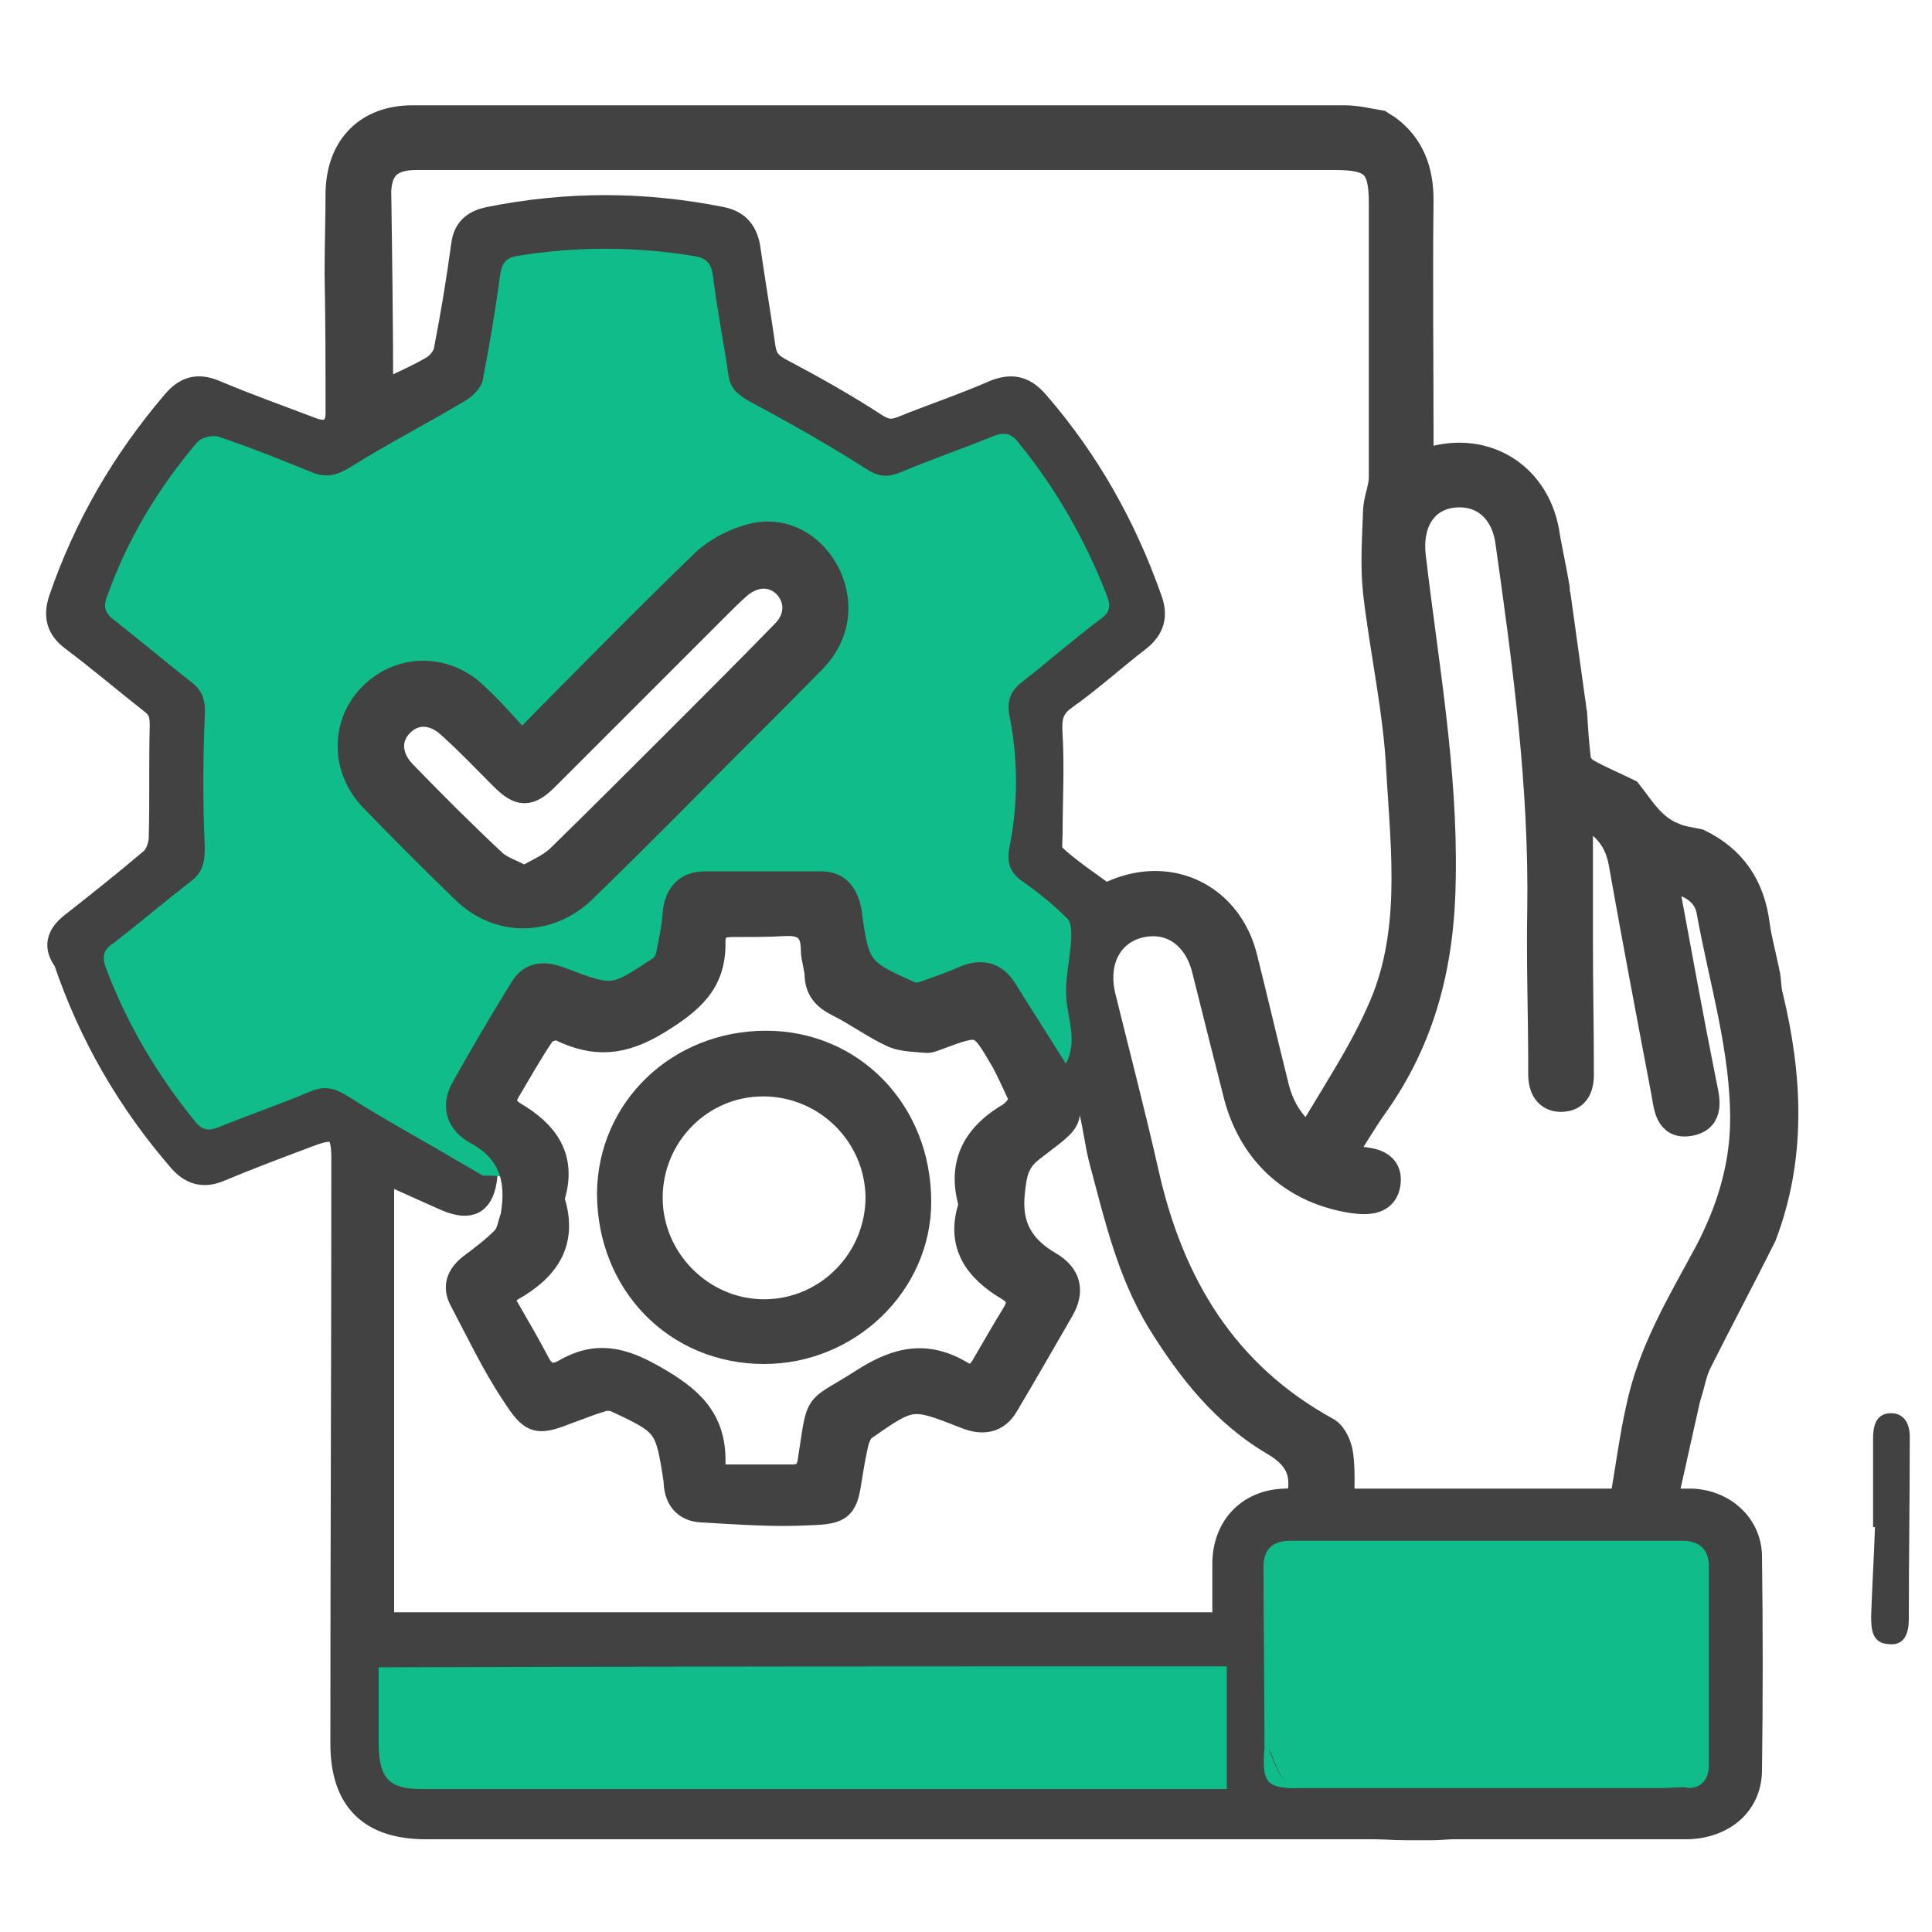 <?xml version="1.0" encoding="utf-8"?>
<!-- Generator: Adobe Illustrator 23.1.0, SVG Export Plug-In . SVG Version: 6.00 Build 0)  -->
<svg version="1.1" id="Layer_1" xmlns="http://www.w3.org/2000/svg" xmlns:xlink="http://www.w3.org/1999/xlink" x="0px" y="0px"
	 viewBox="0 0 200 200" style="enable-background:new 0 0 200 200;" xml:space="preserve">
<style type="text/css">
	.st0{fill:#424242;}
	.st1{fill:#424242;stroke:#424242;stroke-width:3;stroke-miterlimit:10;}
	.st2{fill:#11BC8B;}
</style>
<g>
	<path class="st0" d="M193.9,158.1c0-3.1,0-6.1,0-9.2c0-1.3,0.3-2.5,1.7-2.6c1.5-0.1,2.1,1.1,2.1,2.4c0,6.3-0.1,12.6-0.1,18.9
		c0,1.4-0.4,2.8-2.1,2.6c-1.7-0.1-1.8-1.5-1.8-2.9c0.1-3.1,0.3-6.2,0.4-9.3C194.1,158.1,194,158.1,193.9,158.1z"/>
	<g>
		<path class="st1" d="M161,60.9c0,0.3,0,0.5,0.1,0.8c0.5,3.6,1,7.2,1.5,10.8c0.1,0.5,0.1,1,0.2,1.4c0.1,1.6,0.2,3.2,0.4,4.8
			c0.1,0.5,0.5,1,1,1.3c1.4,0.8,2.9,1.4,4.3,2.1c0,0,0,0,0,0c0.8,1,1.5,2.1,2.4,3c0.6,0.6,1.4,1.2,2.2,1.5c0.8,0.4,1.8,0.5,2.7,0.7
			c3.5,1.7,5.4,4.5,5.9,8.4c0.2,1.5,0.6,2.9,0.9,4.4c0.1,0.3,0.1,0.6,0.2,0.9c0.1,0.7,0.1,1.5,0.3,2.2c2,8.3,2.4,16.6-0.7,24.7
			c0,0,0,0,0,0c-2.2,4.4-4.5,8.7-6.7,13.1c-0.5,1-0.7,2.2-1,3.2c-0.1,0-0.1,0.1-0.1,0.2c-0.8,3.6-1.6,7.2-2.5,11.2c1.4,0,2.2,0,3,0
			c3.1,0.1,5.7,2.3,5.8,5.4c0.1,7.5,0.1,14.9,0,22.4c-0.1,3.3-2.7,5.4-6.2,5.5c-8.1,0-16.2,0-24.2,0c-0.7,0-1.5,0.1-2.2,0.1
			c-0.5,0-1.1,0-1.6,0c-0.4,0-0.8,0-1.2,0c-1.1,0-2.2-0.1-3.3-0.1c-32.7,0-65.4,0-98.1,0c-5.6,0-8.4-2.7-8.4-8.4
			c0-20.2,0.1-40.4,0.1-60.6c0-3.2-0.9-3.8-3.8-2.7c-3.2,1.2-6.4,2.4-9.5,3.7c-1.5,0.6-2.6,0.2-3.6-0.9c-5.3-6.1-9.3-13-11.9-20.7
			C6,98,6.3,97,7.5,96c2.8-2.2,5.7-4.5,8.4-6.8c0.6-0.5,1-1.7,1-2.5c0.1-3.9,0-7.7,0.1-11.6c0-1.2-0.2-1.9-1.1-2.6
			c-2.8-2.2-5.5-4.5-8.3-6.6c-1.3-1-1.6-2.1-1.1-3.7c2.6-7.6,6.5-14.3,11.7-20.4c1.1-1.3,2.2-1.7,3.9-1c3.3,1.4,6.7,2.6,10.1,3.9
			c1.8,0.7,3-0.1,3-1.9c0-4.8,0-9.7-0.1-14.5c0-2.8,0.1-5.6,0.1-8.4c0.1-4.6,2.9-7.5,7.5-7.5c32.2,0,64.3,0,96.5,0
			c1.2,0,2.4,0.3,3.6,0.5c0.3,0.2,0.5,0.3,0.8,0.5c2.4,1.8,3.3,4.3,3.3,7.3c-0.1,8.1,0,16.2,0,24.3c0,0.9,0,1.9,0,3
			c0.5-0.1,0.8-0.1,1.1-0.2c5.9-1.8,11.2,1.7,12,7.8C160.3,57.3,160.7,59.1,161,60.9z M174.9,185c1.5-0.1,2-1.2,2-2.4
			c0.1-6.9,0.1-13.7,0-20.6c0-1.7-0.9-2.6-2.7-2.6c-13.5,0-27,0-40.6,0c-1.9,0-2.8,0.9-2.8,2.7c0,6.2,0,12.5,0.1,18.7
			c-0.3,3.6,0.3,4.2,3.8,4.2c12.4,0,24.7,0,37.1,0C172.8,185.1,173.8,185.1,174.9,185z M50,121.7c-0.3,2.6-1.3,3.2-3.7,2.2
			c-2.3-1-4.6-2.1-7-3.1c0,16,0,31.9,0,47.6c29.3,0,58.5,0,87.7,0c0-1.3,0-2.3,0-3.4c0-1.1,0-2.2,0-3.3c0.1-3.6,2.5-6,6-6.1
			c0.6,0,1.2-0.1,1.6-0.1c0.7-2.8,0.1-4.6-2.5-6.2c-5.2-3-8.8-7.6-11.9-12.6c-3.1-5.1-4.4-10.8-5.9-16.4c-1-3.6-0.7-7.7-4.1-10.4
			c1.1-2.2,0.3-4.3,0-6.5c-0.2-2.1,0.3-4.2,0.5-6.4c0-0.7,0-1.6-0.4-2c-1.5-1.4-3.1-2.7-4.7-3.9c-1.3-0.9-1.6-2-1.3-3.5
			c0.9-4.5,0.9-9.1,0-13.6c-0.3-1.5,0.1-2.6,1.3-3.5c2.7-2.1,5.4-4.4,8.1-6.5c0.9-0.7,1.1-1.3,0.7-2.4c-2.2-5.8-5.2-11.1-9.1-15.8
			c-0.9-1-1.6-1.2-2.8-0.7c-3.2,1.3-6.4,2.4-9.5,3.7c-1.3,0.5-2.3,0.3-3.6-0.4c-4-2.5-8-4.8-12.1-7c-1.2-0.7-1.9-1.3-2.1-2.7
			c-0.5-3.4-1.1-6.8-1.6-10.3c-0.2-1.3-0.7-1.8-2-2c-6.1-1-12.2-1-18.3,0c-1.2,0.2-1.6,0.7-1.7,1.8c-0.5,3.6-1.1,7.3-1.8,10.9
			c-0.2,0.8-1,1.7-1.7,2.2c-4,2.4-8.1,4.6-12.1,7c-1.4,0.8-2.4,1.2-3.9,0.5c-3.2-1.3-6.4-2.6-9.7-3.7c-0.6-0.2-1.8,0.1-2.2,0.6
			c-4,4.7-7.2,10.1-9.3,15.9c-0.4,1.1-0.3,1.7,0.6,2.4c2.7,2.1,5.4,4.4,8.1,6.5c1.2,0.9,1.5,2,1.4,3.5c-0.2,4.5-0.2,9.1,0,13.6
			c0.1,1.5-0.2,2.6-1.4,3.5c-2.7,2.1-5.3,4.3-8,6.4c-1,0.8-1.2,1.5-0.8,2.7c2.1,5.8,5.2,11,9.2,15.8c0.8,0.9,1.4,1,2.4,0.6
			c3.2-1.3,6.4-2.4,9.5-3.7c1.6-0.7,2.7-0.3,4.1,0.6c3.6,2.3,7.5,4.4,11.2,6.6C48.2,120.7,49.1,121.2,50,121.7z M39.2,41.1
			c2.1-1,4-1.8,5.7-2.8c0.7-0.4,1.4-1.3,1.5-2c0.7-3.6,1.3-7.2,1.8-10.9c0.2-1.6,1.1-2.2,2.5-2.5c8-1.6,15.9-1.6,23.9,0
			c1.5,0.3,2.3,1.1,2.6,2.7c0.5,3.5,1.1,7,1.6,10.5c0.2,1.2,0.7,1.8,1.8,2.4c3.4,1.8,6.8,3.7,10,5.8c1,0.6,1.7,0.7,2.8,0.3
			c3.2-1.3,6.5-2.4,9.7-3.8c1.8-0.7,2.9-0.3,4.1,1.1c5.2,6,9,12.8,11.6,20.2c0.6,1.6,0.3,2.8-1.1,3.9c-2.6,2-5,4.2-7.7,6.1
			c-1.5,1.1-1.6,2.3-1.5,4c0.2,3.4,0,6.8,0,10.2c0,0.8-0.2,2,0.3,2.4c1.7,1.6,3.7,2.9,5.6,4.3c0.1,0.1,0.6-0.3,0.9-0.4
			c5.9-2.6,11.9,0.4,13.4,6.7c1.1,4.4,2.1,8.7,3.2,13.1c0.5,2.1,1.5,4,3.6,5.6c2.6-4.5,5.4-8.6,7.4-13.1c3.7-8,2.6-16.7,2.1-25.2
			c-0.3-6.2-1.7-12.3-2.4-18.4c-0.3-2.7-0.1-5.5,0-8.3c0-1.2,0.6-2.4,0.6-3.6c0-9.5,0-18.9,0-28.4c0-4-1-4.9-5-4.9
			c-25.3,0-50.6,0-75.9,0c-6.4,0-12.8,0-19.2,0c-2.8,0-4,1.2-4.1,3.7C39.1,26.8,39.2,33.7,39.2,41.1z M163.4,83.9
			c0,4.8,0,9.3,0,13.8c0,4.5,0.1,9,0.1,13.5c0,1.3-0.4,2.4-1.9,2.4c-1.4,0-1.9-1.1-1.9-2.4c0-0.3,0-0.5,0-0.8
			c0-5.4-0.2-10.8-0.1-16.1c0.2-12.8-1.5-25.5-3.3-38.2c-0.5-3.6-3-5.5-6.2-5c-2.9,0.5-4.4,3.1-4,6.5c1.3,11.1,3.3,22,3.1,33.3
			c-0.1,8.7-2,16.5-7.1,23.6c-1.2,1.7-2.2,3.5-3.5,5.4c0.9,0.2,1.5,0.3,2.1,0.3c1.4,0.1,3,0.4,2.8,2.2c-0.2,1.9-1.9,1.9-3.4,1.7
			c-6-0.9-10.3-4.7-11.9-10.6c-1.1-4.3-2.2-8.7-3.3-13.1c-0.9-3.7-3.7-5.6-7-4.8c-3.2,0.8-4.8,3.9-3.9,7.6
			c1.5,6.1,3.1,12.2,4.5,18.4c2.6,11.5,8.2,20.8,18.8,26.6c0.7,0.4,1.2,1.6,1.3,2.5c0.2,1.6,0.1,3.2,0.1,4.9c10,0,19.8,0,29.4,0
			c0.6-3.3,1-6.6,1.7-9.7c1.2-5.9,4.3-11,7.1-16.2c2.2-4.2,3.6-8.6,3.7-13.4c0.1-7.6-2.2-14.8-3.5-22.1c-0.4-2.1-2.6-3.3-4.8-3.2
			c0.1,0.5,0.1,1.1,0.2,1.6c1.2,6.5,2.4,13.1,3.7,19.6c0.3,1.5,0.9,3.5-1.3,3.9c-2.2,0.4-2.2-1.7-2.5-3.2c-1.5-7.9-3-15.8-4.4-23.7
			C167.5,86.6,166,85,163.4,83.9z M127,172.5c-29.3,0-58.4,0-87.8,0c0,2.8,0,5.5,0,8.2c0,3.3,1.1,4.4,4.4,4.4c27.1,0,54.1,0,81.2,0
			c0.8,0,1.6,0,2.2,0C127,180.7,127,176.6,127,172.5z"/>
		<path class="st2" d="M50,121.7c-0.9-0.5-1.7-1-2.6-1.5c-3.7-2.2-7.6-4.3-11.2-6.6c-1.4-0.9-2.5-1.3-4.1-0.6
			c-3.1,1.3-6.3,2.4-9.5,3.7c-1,0.4-1.7,0.3-2.4-0.6c-3.9-4.8-7-10-9.2-15.8c-0.5-1.3-0.3-2,0.8-2.7c2.7-2.1,5.3-4.3,8-6.4
			c1.2-0.9,1.4-2,1.4-3.5c-0.2-4.5-0.2-9.1,0-13.6c0.1-1.5-0.2-2.6-1.4-3.5c-2.7-2.1-5.4-4.4-8.1-6.5c-0.9-0.7-1-1.4-0.6-2.4
			c2.1-5.9,5.3-11.2,9.3-15.9c0.4-0.5,1.6-0.8,2.2-0.6c3.3,1.1,6.5,2.4,9.7,3.7c1.5,0.6,2.6,0.3,3.9-0.5c4-2.5,8.1-4.6,12.1-7
			c0.8-0.5,1.6-1.4,1.7-2.2c0.7-3.6,1.3-7.2,1.8-10.9c0.2-1.1,0.6-1.6,1.7-1.8c6.1-1,12.2-1,18.3,0c1.3,0.2,1.8,0.7,2,2
			c0.4,3.4,1.1,6.8,1.6,10.3c0.2,1.4,0.9,2,2.1,2.7c4.1,2.2,8.2,4.5,12.1,7c1.2,0.8,2.2,1,3.6,0.4c3.1-1.3,6.3-2.4,9.5-3.7
			c1.2-0.5,2-0.4,2.8,0.7c3.9,4.8,6.9,10.1,9.1,15.8c0.4,1.1,0.3,1.7-0.7,2.4c-2.8,2.1-5.4,4.4-8.1,6.5c-1.2,0.9-1.6,2-1.3,3.5
			c0.9,4.5,0.9,9.1,0,13.6c-0.3,1.5,0,2.6,1.3,3.5c1.7,1.2,3.3,2.5,4.7,3.9c0.4,0.4,0.4,1.3,0.4,2c-0.1,2.1-0.7,4.3-0.5,6.4
			c0.2,2.2,1.1,4.3,0,6.5c-0.4,0.3-0.9,0.6-1.3,0.9c-1.7-2.7-3.4-5.4-5.2-8c-0.9-1.3-2.1-1.6-3.6-1c-1.4,0.6-2.8,1.1-4.2,1.6
			c-0.5,0.2-1.2,0.3-1.7,0.1c-5.4-2.4-5.7-2.7-6.5-8.7c-0.2-1.7-1-2.7-2.7-2.7c-4-0.1-8-0.1-12,0c-1.7,0-2.7,1-2.9,2.8
			c-0.1,1.5-0.4,3-0.7,4.4c-0.1,0.5-0.5,1.2-0.9,1.5c-5,3.3-5,3.4-10.8,1.1c-1.5-0.6-2.7-0.4-3.5,1c-2,3.4-4,6.7-6,10.2
			c-1,1.8-0.6,3.4,1.2,4.3c3.7,2,4.6,5.1,3.9,9c-0.2-1.4-0.3-2.9-0.5-4.5C51.9,121.7,50.9,121.7,50,121.7z M54,77.3
			c-1.7-1.9-3.1-3.5-4.7-5c-3-3.1-7.7-3.1-10.6-0.3c-3,2.9-3,7.5,0,10.6c3.1,3.2,6.3,6.4,9.5,9.5c3.5,3.4,8.6,3.3,12.1-0.1
			c3.1-3,6.2-6.1,9.3-9.2c4.9-4.8,9.7-9.7,14.5-14.6c2.4-2.4,2.8-5.6,1.5-8.5c-1.3-2.8-4.1-4.7-7.3-4.1C76.4,56,74.4,57,73,58.3
			C66.7,64.4,60.6,70.7,54,77.3z"/>
		<path class="st2" d="M130.9,180.9c0-6.2-0.1-12.5-0.1-18.7c0-1.8,0.9-2.7,2.8-2.7c13.5,0,27,0,40.6,0c1.8,0,2.7,1,2.7,2.6
			c0,6.9,0,13.7,0,20.6c0,1.2-0.5,2.3-2,2.4c-0.8-0.1-1.5-0.4-2.3-0.4c-12.1,0-24.2,0-36.3,0c-3.5,0-3.5,0-4.8-3.4
			C131.4,181.1,131.1,181,130.9,180.9z"/>
		<path class="st2" d="M127,172.5c0,4.2,0,8.2,0,12.7c-0.7,0-1.4,0-2.2,0c-27.1,0-54.1,0-81.2,0c-3.3,0-4.3-1.1-4.4-4.4
			c0-2.7,0-5.4,0-8.2C68.5,172.5,97.7,172.5,127,172.5z"/>
		<path class="st2" d="M130.9,180.9c0.2,0.1,0.5,0.1,0.5,0.3c1.3,3.4,1.3,3.4,4.8,3.4c12.1,0,24.2,0,36.3,0c0.8,0,1.5,0.3,2.3,0.4
			c-1,0-2,0.1-3,0.1c-12.4,0-24.7,0-37.1,0C131.1,185.2,130.6,184.6,130.9,180.9z"/>
		<path class="st1" d="M109,110.8c1.9,5.4,2.2,4.5-2.3,8c-1.7,1.3-1.9,2.7-2.1,4.6c-0.4,3.6,1,5.9,3.9,7.6c1.9,1.1,2.3,2.6,1.2,4.5
			c-1.9,3.3-3.8,6.6-5.7,9.8c-0.9,1.6-2.3,1.8-4,1.1c-5.6-2.2-5.7-2.2-10.7,1.3c-0.4,0.3-0.6,0.8-0.8,1.3c-0.3,1.2-0.5,2.4-0.7,3.6
			c-0.5,3.3-0.6,3.7-4.1,3.8c-3.7,0.2-7.4-0.1-11.1-0.3c-1.5-0.1-2.3-1-2.4-2.6c0-0.1,0-0.1,0-0.2c-0.9-5.9-1-6.1-6.4-8.6
			c-0.5-0.2-1.2-0.2-1.7,0c-1,0.3-2,0.7-3.1,1.1c-3.4,1.3-3.7,1.4-5.7-1.7c-2-3-3.6-6.4-5.3-9.6c-0.7-1.3-0.3-2.3,0.8-3.2
			c1.2-0.9,2.4-1.8,3.5-2.9c0.6-0.6,0.7-1.6,1-2.4c0.7-3.9-0.2-7-3.9-9c-1.8-1-2.2-2.6-1.2-4.3c1.9-3.4,3.9-6.8,6-10.2
			c0.8-1.4,2-1.5,3.5-1c5.8,2.2,5.8,2.2,10.8-1.1c0.4-0.3,0.8-0.9,0.9-1.5c0.3-1.5,0.6-2.9,0.7-4.4c0.2-1.8,1.1-2.8,2.9-2.8
			c4,0,8,0,12,0c1.7,0,2.4,1.1,2.7,2.7c0.8,6,1.1,6.3,6.5,8.7c0.5,0.2,1.2,0.1,1.7-0.1c1.4-0.5,2.8-1,4.2-1.6c1.5-0.6,2.7-0.3,3.6,1
			C105.6,105.4,107.3,108.1,109,110.8z M106.1,114c-0.7-1.5-1.3-2.9-2-4.2c-2.5-4.3-2.5-4.3-7.1-2.6c-0.3,0.1-0.7,0.3-1,0.3
			c-1.1-0.1-2.4-0.1-3.4-0.5c-2-0.9-3.7-2.2-5.7-3.2c-1.2-0.6-2-1.3-2.1-2.7c0-0.9-0.4-1.9-0.4-2.8c0-2.1-1-3-3.1-2.9
			c-1.8,0.1-3.7,0.1-5.5,0.1c-1.4,0-2.2,0.5-2.2,2c0.1,4.1-2.2,6-5.6,8.1c-3.6,2.2-6.4,2.4-9.9,0.7c-0.5-0.3-1.8,0.1-2.1,0.6
			c-1.3,1.9-2.4,3.9-3.6,5.9c-0.7,1.2-0.4,2,0.7,2.7c3.2,1.9,5.1,4.3,3.9,8.3c-0.1,0.2-0.1,0.4,0,0.6c1.3,4.2-0.6,6.8-4.1,8.8
			c-1,0.6-1.2,1.5-0.6,2.4c1.1,1.9,2.2,3.8,3.2,5.7c0.7,1.3,1.7,1.6,3,0.9c3.2-1.9,5.8-1.3,9.1,0.6c3.7,2.1,6.1,4.2,6,8.6
			c0,1.2,0.6,1.7,1.8,1.7c2.2,0,4.3,0,6.5,0c1.4,0,2-0.5,2.2-2c1-6.4,0.3-4.7,5.4-8c3.6-2.3,6.5-2.8,10-0.7c1,0.6,1.8,0.2,2.4-0.7
			c1.1-1.9,2.2-3.8,3.3-5.6c0.7-1.2,0.6-2.1-0.7-2.9c-3.2-1.9-5.1-4.4-3.8-8.3c0-0.1,0-0.3,0-0.4c-1.2-4.2,0.6-7,4.1-9
			C105.5,114.9,105.7,114.4,106.1,114z"/>
		<path class="st1" d="M54,77.3c6.5-6.6,12.7-12.9,19-19c1.4-1.3,3.4-2.3,5.3-2.7c3.2-0.6,6,1.3,7.3,4.1c1.3,2.9,0.9,6-1.5,8.5
			c-4.8,4.9-9.7,9.7-14.5,14.6c-3.1,3.1-6.1,6.1-9.3,9.2c-3.5,3.4-8.6,3.5-12.1,0.1c-3.2-3.1-6.4-6.3-9.5-9.5c-3-3.1-3-7.7,0-10.6
			c3-2.9,7.6-2.8,10.6,0.3C50.9,73.8,52.3,75.4,54,77.3z M54.3,91.2c1.3-0.8,2.6-1.3,3.6-2.2c4.3-4.2,8.6-8.5,12.9-12.8
			c3.6-3.6,7.1-7.1,10.6-10.7c1.5-1.6,1.4-3.7,0-5.1c-1.4-1.3-3.3-1.3-5,0.1c-0.8,0.7-1.5,1.4-2.2,2.1c-5.9,5.9-11.8,11.8-17.7,17.7
			c-1.8,1.8-2.6,1.8-4.4,0c-1.8-1.8-3.5-3.6-5.4-5.3c-1.7-1.6-3.8-1.7-5.3-0.2c-1.5,1.5-1.4,3.6,0.2,5.3c3,3.1,6.1,6.2,9.3,9.2
			C51.7,90.1,52.9,90.4,54.3,91.2z"/>
		<path class="st1" d="M79.1,139.7c-9,0-15.8-7-15.8-16.2c0.1-8.6,7.1-15.3,16-15.3c8.8,0,15.6,7,15.6,16.2
			C94.9,132.8,87.7,139.7,79.1,139.7z M79,112c-6.6,0-11.9,5.4-11.9,12c0,6.5,5.4,12,12,12c6.6,0,12-5.4,12-12.1
			C91,117.3,85.6,112,79,112z"/>
	</g>
</g>
</svg>
